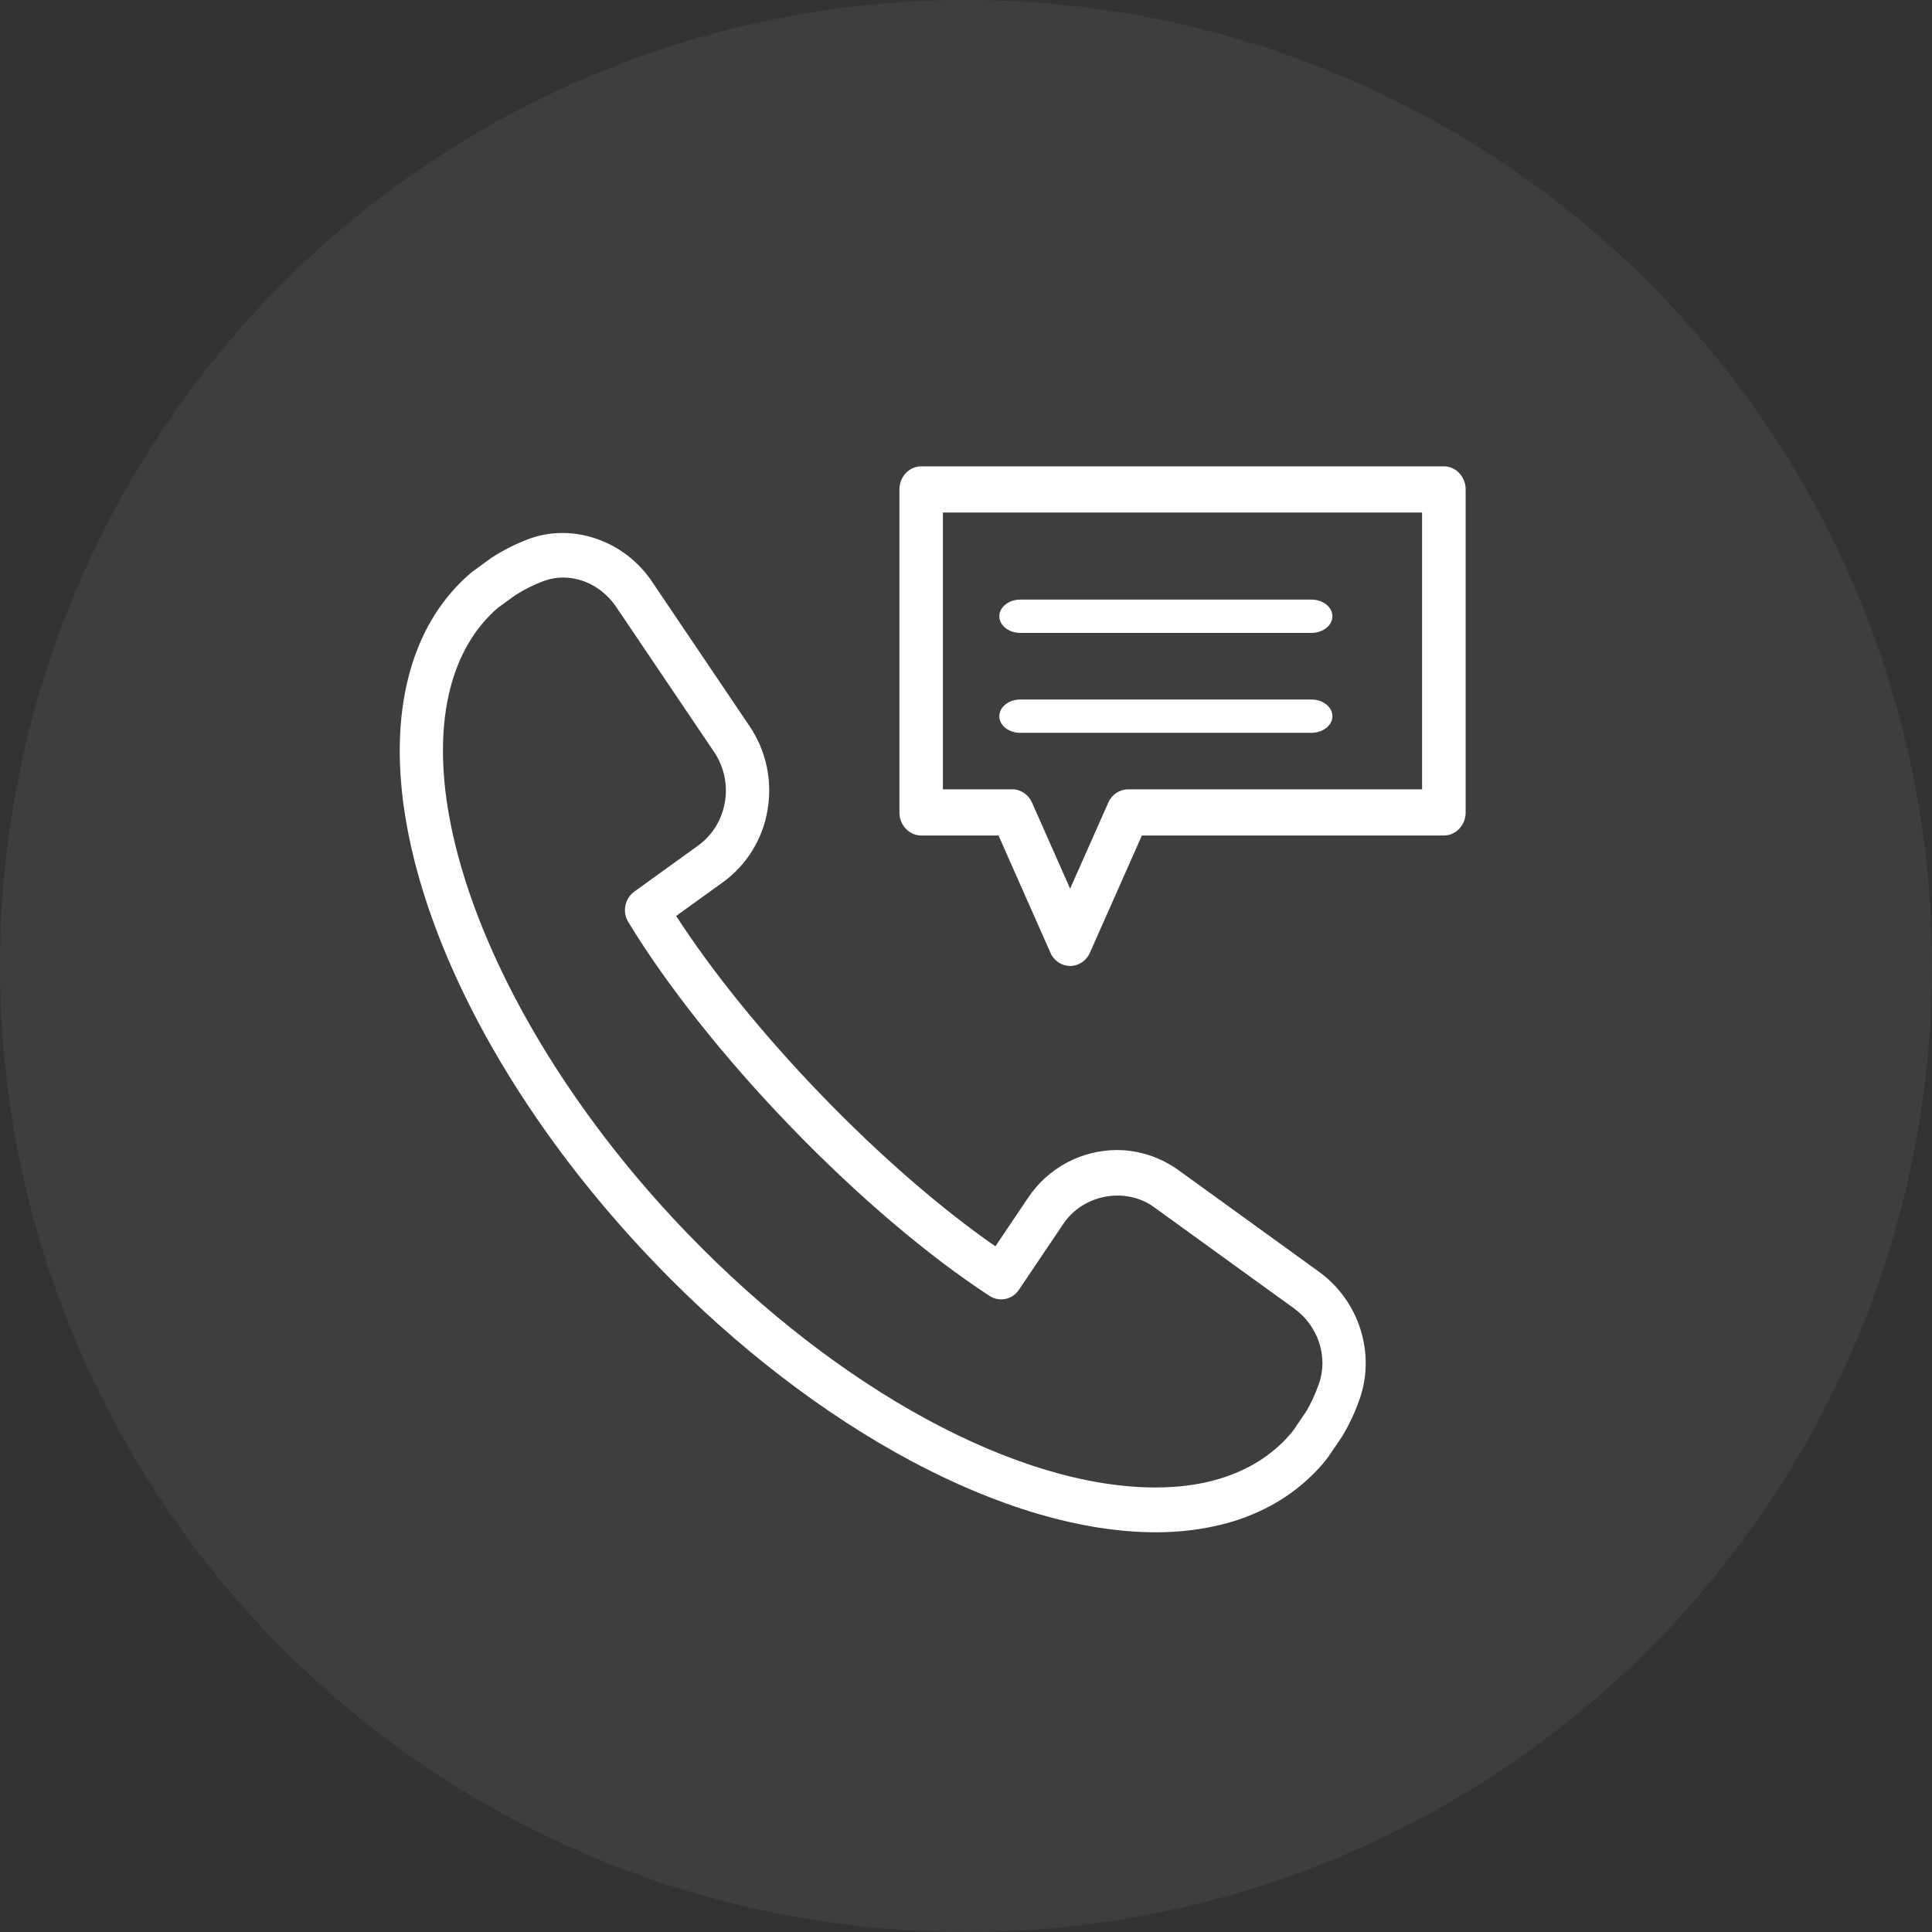 <?xml version="1.0" encoding="utf-8"?>
<!-- Generator: Adobe Illustrator 15.0.0, SVG Export Plug-In . SVG Version: 6.00 Build 0)  -->
<!DOCTYPE svg PUBLIC "-//W3C//DTD SVG 1.1//EN" "http://www.w3.org/Graphics/SVG/1.1/DTD/svg11.dtd">
<svg version="1.1" id="Layer_1" xmlns="http://www.w3.org/2000/svg" xmlns:xlink="http://www.w3.org/1999/xlink" x="0px" y="0px"
	 width="100px" height="100px" viewBox="0 0 100 100" enable-background="new 0 0 100 100" xml:space="preserve">
<rect x="0" y="0" width="100" height="100" fill="#333333" stroke="none"/>
<g>
	<circle opacity="0.75" fill="#FFFFFF" fill-opacity="0.073" cx="50" cy="50" r="50"/>
	<path fill="#FFFFFF" d="M68.268,65.824c2.09,1.514,2.947,4.238,2.095,6.624c-0.233,0.662-0.532,1.3-0.894,1.901l-0.707,1.043
		c-0.202,0.275-0.424,0.535-0.664,0.778c-1.221,1.267-2.77,2.165-4.596,2.671c-1.202,0.32-2.441,0.478-3.685,0.469
		c-7.681,0-17.562-5.288-25.788-13.801C24.236,55.376,19.059,43.119,21.15,35.014c0.486-1.893,1.355-3.493,2.58-4.758
		c0.224-0.233,0.457-0.45,0.707-0.654l1-0.731c0.609-0.393,1.224-0.704,1.89-0.958c2.276-0.871,4.976,0.055,6.404,2.167l5.07,7.512
		c0.859,1.276,1.187,2.814,0.926,4.336c-0.249,1.503-1.08,2.847-2.314,3.741l-2.416,1.741c1.893,2.924,4.538,6.185,7.542,9.293
		c3.003,3.109,6.157,5.846,8.982,7.806l1.685-2.5c1.021-1.542,2.744-2.474,4.594-2.483c1.149,0,2.258,0.364,3.21,1.049
		L68.268,65.824L68.268,65.824z M68.26,71.645c0.502-1.4-0.023-3.012-1.275-3.918l-7.258-5.249
		c-1.479-1.063-3.659-0.657-4.684,0.862l-2.305,3.42c-0.332,0.505-1.009,0.646-1.516,0.319c-3.18-2.072-6.828-5.173-10.268-8.732
		c-3.438-3.559-6.435-7.333-8.435-10.624c-0.317-0.524-0.185-1.204,0.307-1.569l3.303-2.384c0.742-0.535,1.233-1.331,1.39-2.245
		c0.158-0.907-0.042-1.84-0.557-2.603l-5.071-7.511c-0.645-0.948-1.667-1.517-2.743-1.517c-0.358,0-0.713,0.067-1.048,0.195
		c-0.499,0.189-0.978,0.43-1.427,0.717l-0.909,0.66c-0.159,0.135-0.311,0.278-0.454,0.43c-0.941,0.974-1.614,2.226-2,3.719
		c-1.862,7.219,3.198,18.839,12.3,28.257c7.819,8.093,17.093,13.12,24.203,13.12c1.12,0,2.165-0.131,3.105-0.392
		c1.441-0.399,2.651-1.096,3.593-2.068c0.155-0.168,0.311-0.334,0.448-0.518l0.642-0.945C67.838,72.68,68.07,72.185,68.26,71.645z
		 M74.734,24.138c0.623,0,1.128,0.535,1.128,1.195V42.05c0,0.661-0.505,1.195-1.128,1.195H59.104l-2.691,6.069
		c-0.175,0.41-0.574,0.679-1.021,0.686c-0.446-0.006-0.847-0.275-1.021-0.686l-2.688-6.069h-4.001c-0.623,0-1.128-0.534-1.128-1.195
		V25.333c0-0.661,0.505-1.195,1.128-1.195h27.055H74.734z M73.607,40.855V26.527H48.805v14.328h3.591
		c0.437,0,0.834,0.269,1.021,0.688l1.973,4.454l1.976-4.454c0.174-0.411,0.574-0.681,1.021-0.688H73.607L73.607,40.855z
		 M52.811,32.759c-0.6,0-1.086-0.386-1.086-0.862c0-0.476,0.486-0.862,1.086-0.862h15.068c0.601,0,1.086,0.386,1.086,0.862
		c0,0.476-0.485,0.862-1.086,0.862H52.811z M52.811,37.931c-0.6,0-1.086-0.386-1.086-0.862c0-0.476,0.486-0.862,1.086-0.862h15.068
		c0.601,0,1.086,0.386,1.086,0.862c0,0.476-0.485,0.862-1.086,0.862H52.811z"/>
</g>
</svg>
